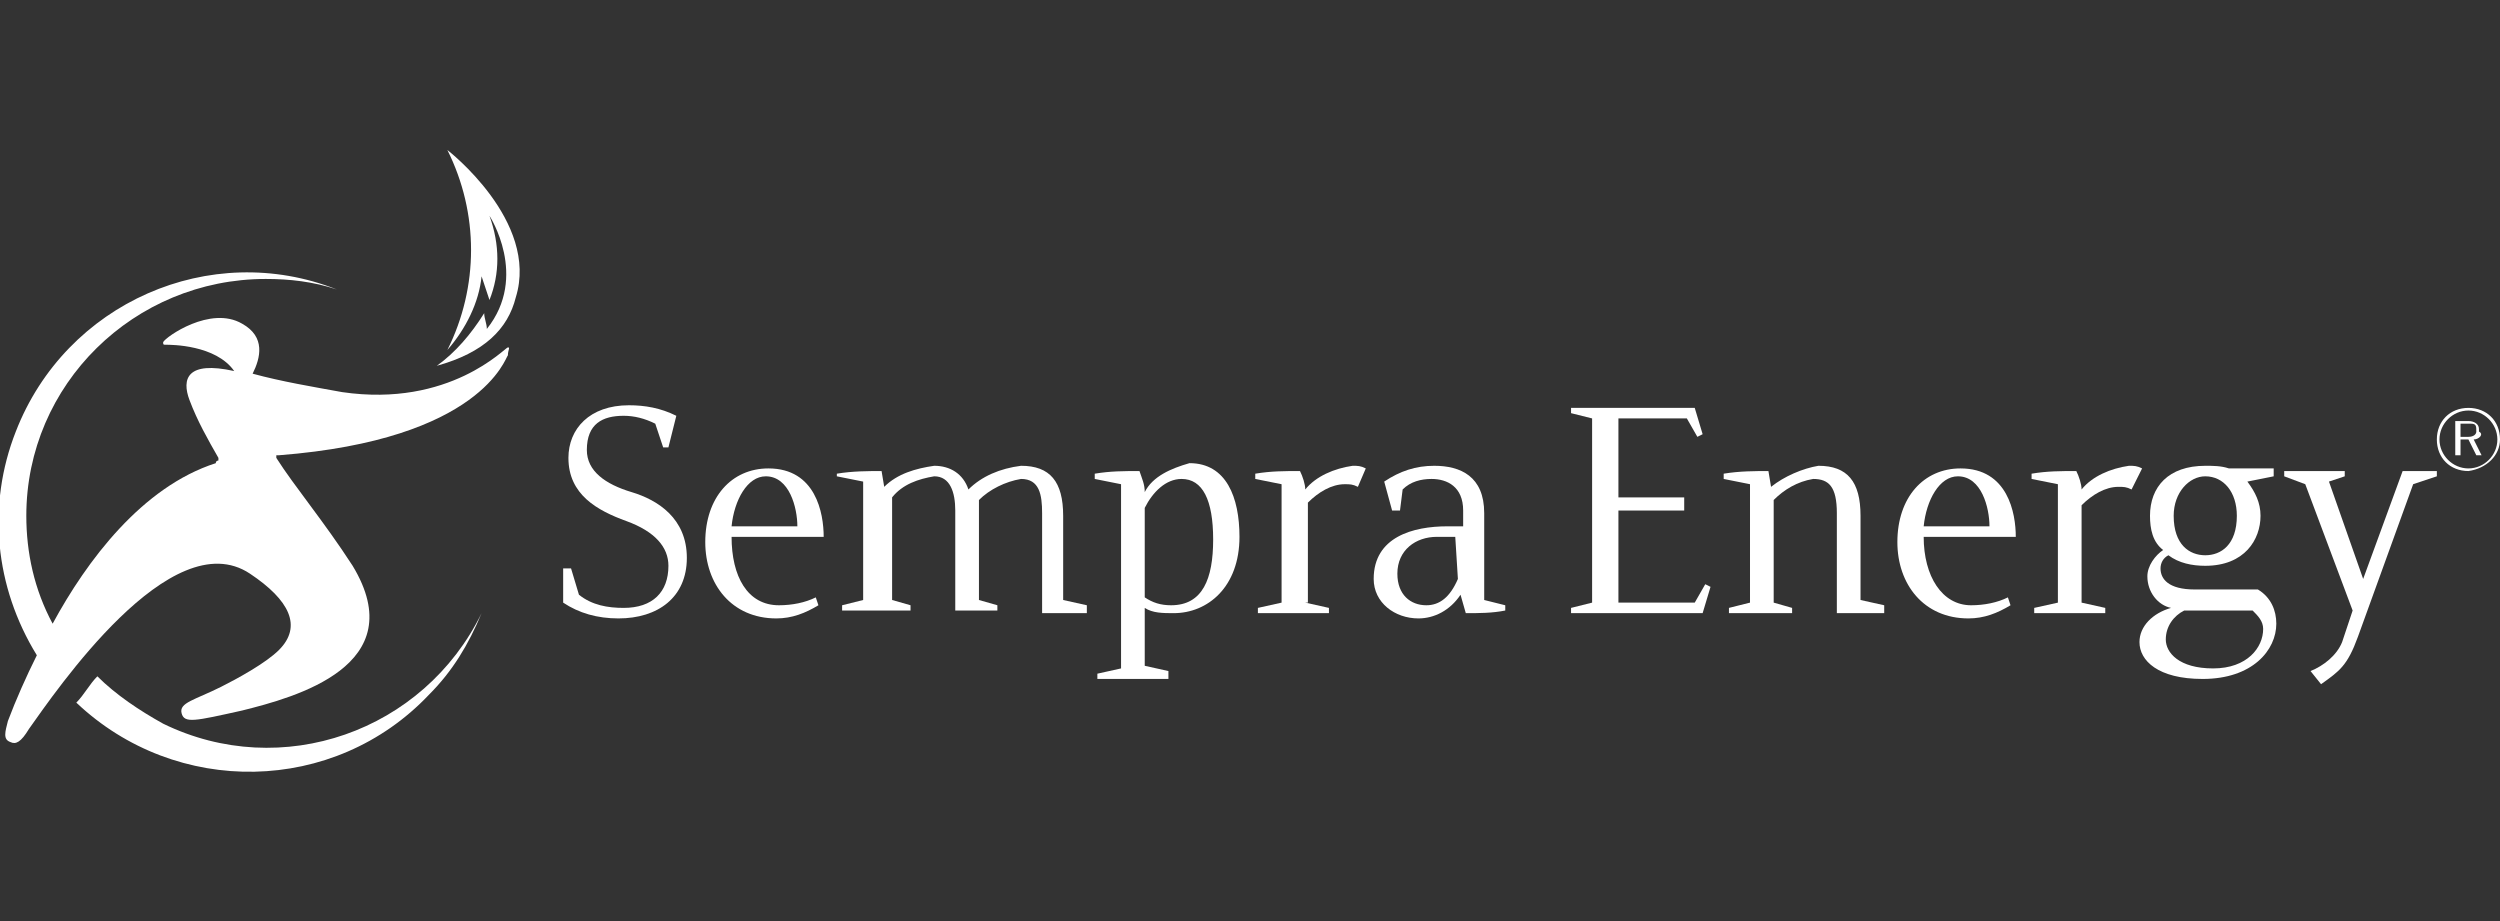 <?xml version="1.0" encoding="utf-8"?>
<!-- Generator: Adobe Illustrator 26.0.1, SVG Export Plug-In . SVG Version: 6.00 Build 0)  -->
<svg version="1.1" id="Layer_1" xmlns="http://www.w3.org/2000/svg" xmlns:xlink="http://www.w3.org/1999/xlink" x="0px" y="0px"
	 viewBox="0 0 95 35" style="enable-background:new 0 0 95 35;" xml:space="preserve">
<rect x="0" y="0" width="95" height="35" fill="#333333" stroke="none"/>
<style type="text/css">
	.st0{fill:#FFFFFF;}
</style>
<g>
	<path class="st0" d="M93.8,17.9c-0.7,0-1.2-0.5-1.2-1.2c0-0.7,0.5-1.2,1.2-1.2c0.7,0,1.2,0.5,1.2,1.2C95,17.3,94.5,17.8,93.8,17.9
		C93.9,17.9,93.8,17.9,93.8,17.9 M93.8,15.6c-0.6,0-1.1,0.5-1.1,1.1c0,0.6,0.5,1.1,1.1,1.1c0.6,0,1.1-0.5,1.1-1.1
		C94.9,16.1,94.4,15.6,93.8,15.6C93.8,15.6,93.8,15.6,93.8,15.6 M94,16.7l0.3,0.6h-0.2l-0.3-0.6h-0.3v0.6h-0.2V16h0.5
		c0.2,0,0.4,0.1,0.4,0.3c0,0,0,0,0,0.1C94.4,16.5,94.2,16.7,94,16.7L94,16.7z M93.9,16.1h-0.4v0.5h0.3c0.2,0,0.3-0.1,0.3-0.2
		C94.1,16.2,94.1,16.1,93.9,16.1L93.9,16.1z"/>
	<path class="st0" d="M17,5.7c1.2,2.4,1.2,5.2,0,7.6c0.7-0.8,1.2-1.8,1.3-2.8c0.1,0.3,0.2,0.6,0.3,0.9c0.4-1,0.4-2.1,0-3.2
		c0,0,1.5,2.3-0.1,4.3c0-0.2-0.1-0.4-0.1-0.6c-0.5,0.8-1.1,1.5-1.8,2c1.8-0.5,2.7-1.4,3-2.6C20.5,8.4,17,5.7,17,5.7"/>
	<path class="st0" d="M19.3,13.2C19.3,13.2,19.3,13.2,19.3,13.2c-0.1,0-2.2,2.3-6.3,1.7c-1.1-0.2-2.3-0.4-3.4-0.7
		c0.3-0.6,0.5-1.4-0.4-1.9c-1.2-0.7-2.9,0.5-3,0.7c0,0.1,0,0.1,0.1,0.1c0.2,0,1.9,0,2.6,1c-1.8-0.4-2,0.3-1.7,1.1
		c0.3,0.8,0.7,1.5,1.1,2.2c0,0,0,0.1,0,0.1c0,0-0.1,0-0.1,0.1c-2.8,0.9-4.9,3.7-6.2,6.1c-0.7-1.3-1-2.7-1-4.1c0-5,4.1-9,9.1-9
		c0.9,0,1.8,0.1,2.7,0.4v0C8,9.1,2.5,11.5,0.6,16.4c-1.1,2.8-0.8,5.9,0.8,8.5c-0.4,0.8-0.8,1.7-1.1,2.5c-0.1,0.4-0.2,0.7,0.1,0.8
		c0.2,0.1,0.4,0,0.7-0.5c1-1.4,5.4-7.9,8.4-5.9c1.5,1,2,2,1.1,2.9c-0.5,0.5-1.6,1.1-2.2,1.4c-1,0.5-1.6,0.6-1.5,1
		c0.1,0.4,0.5,0.3,2.3-0.1c2-0.5,6.5-1.7,4.2-5.5c-1.1-1.7-2.2-3-2.9-4.1c0,0,0-0.1,0-0.1c0,0,0.1,0,0.1,0c7.7-0.6,8.6-3.7,8.7-3.8
		C19.3,13.3,19.4,13.2,19.3,13.2L19.3,13.2z"/>
	<path class="st0" d="M18.3,23.3c-2.2,4.5-7.6,6.4-12.1,4.2c-0.9-0.5-1.8-1.1-2.5-1.8c-0.3,0.3-0.5,0.7-0.8,1
		c3.8,3.6,9.8,3.5,13.4-0.3C17.2,25.5,17.8,24.5,18.3,23.3L18.3,23.3L18.3,23.3z"/>
	<path class="st0" d="M25.4,17h-0.2l-0.3-0.9c-0.4-0.2-0.8-0.3-1.2-0.3c-0.8,0-1.4,0.3-1.4,1.3c0,0.8,0.7,1.3,1.7,1.6s2.1,1,2.1,2.5
		s-1.1,2.3-2.6,2.3c-0.8,0-1.5-0.2-2.1-0.6v-1.3h0.3l0.3,1c0.5,0.4,1.1,0.5,1.7,0.5c1.1,0,1.7-0.6,1.7-1.6c0-0.7-0.5-1.3-1.6-1.7
		c-1.1-0.4-2.2-1-2.2-2.4c0-1.1,0.8-2,2.3-2c0.6,0,1.2,0.1,1.8,0.4L25.4,17L25.4,17z"/>
	<path class="st0" d="M27.8,20c0.1-1,0.6-1.9,1.3-1.9c0.9,0,1.2,1.2,1.2,1.9H27.8z M27.8,20.4h3.5c0-0.9-0.3-2.6-2.1-2.6
		c-1.4,0-2.4,1.1-2.4,2.8c0,1.6,1,2.9,2.7,2.9c0.6,0,1.1-0.2,1.6-0.5L31,22.7c-0.4,0.2-0.9,0.3-1.4,0.3C28.4,23,27.8,21.9,27.8,20.4
		L27.8,20.4z"/>
	<path class="st0" d="M41.4,23.3h-1.8v-3.8c0-0.7-0.1-1.3-0.8-1.3c-0.6,0.1-1.2,0.4-1.6,0.8v3.8l0.7,0.2v0.2h-1.6v-3.8
		c0-0.7-0.2-1.3-0.8-1.3c-0.6,0.1-1.2,0.3-1.6,0.8v3.9l0.7,0.2v0.2H32v-0.2l0.8-0.2v-4.5l-1-0.2V18c0.6-0.1,1.2-0.1,1.7-0.1l0.1,0.6
		c0.5-0.5,1.2-0.7,1.9-0.8c0.6,0,1.1,0.3,1.3,0.9c0.5-0.5,1.2-0.8,2-0.9c1.1,0,1.6,0.6,1.6,1.9v3.2l0.9,0.2V23.3z"/>
	<path class="st0" d="M43.5,19.3c0.3-0.6,0.8-1.1,1.4-1.1c0.8,0,1.2,0.8,1.2,2.3c0,1.5-0.4,2.5-1.6,2.5c-0.4,0-0.7-0.1-1-0.3
		L43.5,19.3L43.5,19.3z M43.5,18.7c0-0.3-0.1-0.5-0.2-0.8c-0.6,0-1.1,0-1.7,0.1v0.2l1,0.2v7l-0.9,0.2v0.2h2.7v-0.3l-0.9-0.2v-2.2
		c0.3,0.2,0.7,0.2,1.1,0.2c1.3,0,2.5-1,2.5-2.9c0-1.5-0.5-2.8-1.9-2.8C44.5,17.8,43.8,18.1,43.5,18.7L43.5,18.7z"/>
	<path class="st0" d="M49.6,22.9l0.9,0.2v0.2h-2.7v-0.2l0.9-0.2v-4.5l-1-0.2V18c0.6-0.1,1.1-0.1,1.7-0.1c0.1,0.2,0.2,0.5,0.2,0.7
		c0.4-0.5,1.1-0.8,1.8-0.9c0.2,0,0.3,0,0.5,0.1l-0.3,0.7c-0.2-0.1-0.3-0.1-0.5-0.1c-0.5,0-1,0.3-1.4,0.7V22.9z"/>
	<path class="st0" d="M55.4,22c-0.3,0.7-0.7,1-1.2,1c-0.6,0-1.1-0.4-1.1-1.2c0-0.9,0.7-1.4,1.5-1.4h0.7L55.4,22L55.4,22z M57.2,23
		l-0.8-0.2v-3.3c0-1.4-0.9-1.8-1.9-1.8c-0.7,0-1.3,0.2-1.9,0.6l0.3,1.1l0.3,0l0.1-0.8c0.3-0.3,0.7-0.4,1.1-0.4
		c0.6,0,1.2,0.3,1.2,1.2V20H55c-1.3,0-2.8,0.4-2.8,2c0,0.9,0.8,1.5,1.7,1.5c0.6,0,1.2-0.3,1.6-0.9l0.2,0.7c0.5,0,1,0,1.5-0.1
		L57.2,23L57.2,23z"/>
	<polygon class="st0" points="65,22.3 64.7,23.3 59.7,23.3 59.7,23.1 60.5,22.9 60.5,15.9 59.7,15.7 59.7,15.5 64.4,15.5 64.7,16.5 
		64.5,16.6 64.1,15.9 61.5,15.9 61.5,18.9 64,18.9 64,19.4 61.5,19.4 61.5,22.9 64.4,22.9 64.8,22.2 	"/>
	<path class="st0" d="M71.6,23.3h-1.8v-3.8c0-1-0.3-1.3-0.9-1.3c-0.6,0.1-1.1,0.4-1.5,0.8v3.9l0.7,0.2v0.2h-2.4v-0.2l0.8-0.2v-4.5
		l-1-0.2V18c0.6-0.1,1.2-0.1,1.7-0.1l0.1,0.6c0.5-0.4,1.2-0.7,1.8-0.8c1.1,0,1.6,0.6,1.6,1.9v3.2l0.9,0.2L71.6,23.3L71.6,23.3z"/>
	<path class="st0" d="M73.1,20c0.1-1,0.6-1.9,1.3-1.9c0.9,0,1.2,1.2,1.2,1.9H73.1z M73.1,20.4h3.5c0-0.9-0.3-2.6-2.1-2.6
		c-1.4,0-2.4,1.1-2.4,2.8c0,1.6,1,2.9,2.7,2.9c0.6,0,1.1-0.2,1.6-0.5l-0.1-0.3c-0.4,0.2-0.9,0.3-1.4,0.3
		C73.8,23,73.1,21.9,73.1,20.4L73.1,20.4z"/>
	<path class="st0" d="M79.1,22.9l0.9,0.2v0.2h-2.7v-0.2l0.9-0.2v-4.5l-1-0.2V18c0.6-0.1,1.1-0.1,1.7-0.1c0.1,0.2,0.2,0.5,0.2,0.7
		c0.4-0.5,1.1-0.8,1.8-0.9c0.2,0,0.3,0,0.5,0.1L81,18.6c-0.2-0.1-0.3-0.1-0.5-0.1c-0.5,0-1,0.3-1.4,0.7V22.9z"/>
	<path class="st0" d="M82.6,19.6c0-0.9,0.6-1.5,1.2-1.5c0.7,0,1.2,0.6,1.2,1.5c0,1.1-0.6,1.5-1.2,1.5C83.2,21.1,82.6,20.7,82.6,19.6
		 M82.2,20.9c-0.3,0.2-0.6,0.6-0.6,1c0,0.6,0.4,1.1,0.9,1.2c-0.7,0.2-1.2,0.7-1.2,1.3c0,0.7,0.7,1.4,2.4,1.4c1.9,0,2.8-1.1,2.8-2.1
		c0-0.5-0.2-1-0.7-1.3h-2.4c-1,0-1.3-0.4-1.3-0.8c0-0.2,0.1-0.4,0.3-0.5c0.4,0.3,0.9,0.4,1.4,0.4c1.5,0,2.1-1,2.1-1.9
		c0-0.5-0.2-0.9-0.5-1.3l1-0.2v-0.3h-1.7c-0.3-0.1-0.6-0.1-0.9-0.1c-1.4,0-2.1,0.8-2.1,1.9C81.7,20.1,81.8,20.6,82.2,20.9L82.2,20.9
		z M85.6,23.2c0.2,0.2,0.4,0.4,0.4,0.7c0,0.7-0.6,1.5-1.9,1.5c-1.3,0-1.8-0.6-1.8-1.1c0-0.5,0.3-0.9,0.7-1.1L85.6,23.2z"/>
	<path class="st0" d="M87.8,25.5c0.5-0.2,1-0.6,1.2-1.1l0.4-1.2l-1.8-4.8l-0.8-0.3v-0.2h2.3v0.2l-0.6,0.2l1.3,3.7l1.5-4.1h1.3v0.2
		l-0.9,0.3l-2.1,5.8c-0.4,1.1-0.7,1.3-1.4,1.8L87.8,25.5L87.8,25.5z"/>
</g>
</svg>
